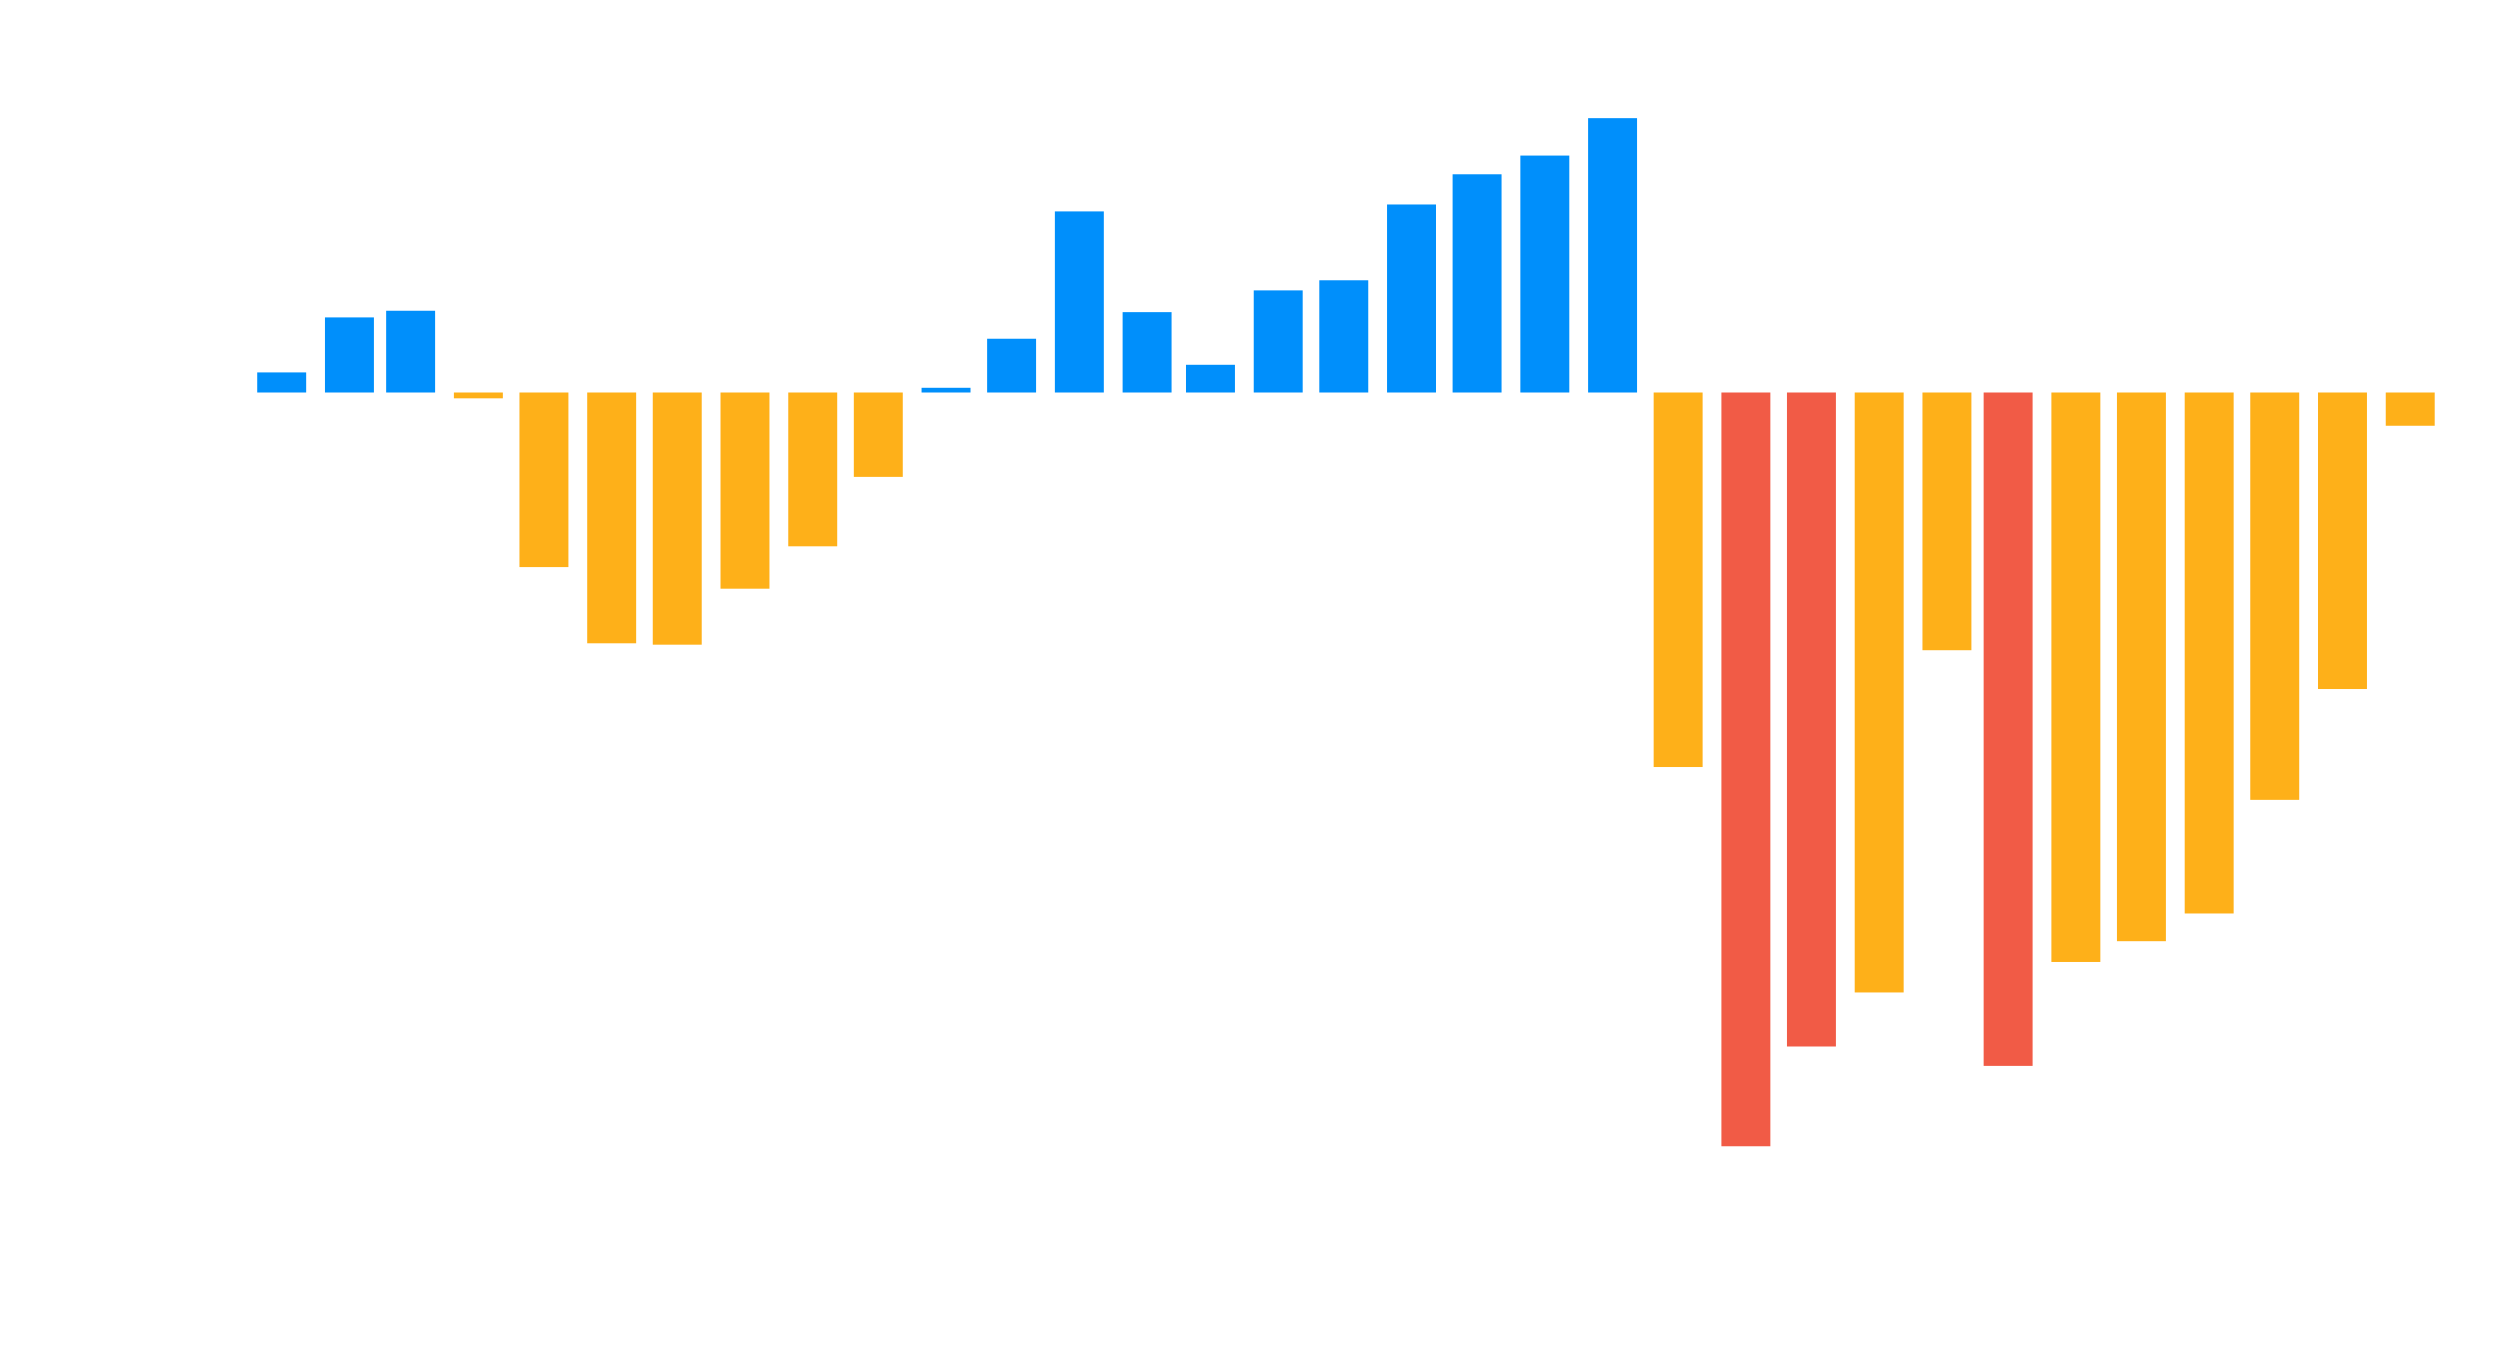 <?xml version='1.0' encoding='utf-8'?>
<svg version="1.1" width="650" height="350" id="svg">
  <g class="apexcharts-inner apexcharts-graphical" transform="translate(73.24, 30)" id="g">
    <path d="M-6.364 72.051L-6.364 66.827C-6.364 66.827 -6.364 66.827 -6.364 66.827L6.364 66.827C6.364 66.827 6.364 66.827 6.364 66.827L6.364 72.051C6.364 72.051 6.364 72.051 6.364 72.051L-6.364 72.051C-6.364 72.051 -6.364 72.051 -6.364 72.051C-6.364 72.051 -6.364 72.051 -6.364 72.051 " fill-opacity="1" stroke-opacity="1" stroke-linecap="square" stroke-dasharray="0" index="0" clip-path="url(#gridRectBarMaskfc3noor2)" pathTo="M -6.364 72.051 L -6.364 66.827 C -6.364 66.827 -6.364 66.827 -6.364 66.827 L 6.364 66.827 C 6.364 66.827 6.364 66.827 6.364 66.827 L 6.364 72.051 C 6.364 72.051 6.364 72.051 6.364 72.051 L -6.364 72.051 C -6.364 72.051 -6.364 72.051 -6.364 72.051 Z " pathFrom="M -6.364 72.051 L -6.364 72.051 L 6.364 72.051 L 6.364 72.051 L 6.364 72.051 L 6.364 72.051 L 6.364 72.051 L -6.364 72.051 Z" cy="66.826" cx="6.364" j="0" val="1.45" barHeight="5.224" barWidth="12.728" fill="rgb(0,143,251)" stroke="#008ffb" stroke-width="0" id="path_32" />
    <path d="M11.25 72.051L11.25 52.525C11.25 52.525 11.25 52.525 11.25 52.525L23.978 52.525C23.978 52.525 23.978 52.525 23.978 52.525L23.978 72.051C23.978 72.051 23.978 72.051 23.978 72.051L11.25 72.051C11.25 72.051 11.25 72.051 11.25 72.051C11.25 72.051 11.25 72.051 11.25 72.051 " fill-opacity="1" stroke-opacity="1" stroke-linecap="square" stroke-dasharray="0" index="0" clip-path="url(#gridRectBarMaskfc3noor2)" pathTo="M 11.25 72.051 L 11.25 52.525 C 11.25 52.525 11.25 52.525 11.25 52.525 L 23.978 52.525 C 23.978 52.525 23.978 52.525 23.978 52.525 L 23.978 72.051 C 23.978 72.051 23.978 72.051 23.978 72.051 L 11.25 72.051 C 11.25 72.051 11.25 72.051 11.25 72.051 Z " pathFrom="M 11.25 72.051 L 11.25 72.051 L 23.978 72.051 L 23.978 72.051 L 23.978 72.051 L 23.978 72.051 L 23.978 72.051 L 11.25 72.051 Z" cy="52.524" cx="23.978" j="1" val="5.42" barHeight="19.526" barWidth="12.728" fill="rgb(0,143,251)" stroke="#008ffb" stroke-width="0" id="path_31" />
    <path d="M27.16 72.051L27.16 50.796C27.16 50.796 27.16 50.796 27.16 50.796L39.887 50.796C39.887 50.796 39.887 50.796 39.887 50.796L39.887 72.051C39.887 72.051 39.887 72.051 39.887 72.051L27.16 72.051C27.16 72.051 27.16 72.051 27.16 72.051C27.16 72.051 27.16 72.051 27.16 72.051 " fill-opacity="1" stroke-opacity="1" stroke-linecap="square" stroke-dasharray="0" index="0" clip-path="url(#gridRectBarMaskfc3noor2)" pathTo="M 27.16 72.051 L 27.16 50.796 C 27.16 50.796 27.16 50.796 27.16 50.796 L 39.887 50.796 C 39.887 50.796 39.887 50.796 39.887 50.796 L 39.887 72.051 C 39.887 72.051 39.887 72.051 39.887 72.051 L 27.16 72.051 C 27.16 72.051 27.16 72.051 27.16 72.051 Z " pathFrom="M 27.16 72.051 L 27.16 72.051 L 39.887 72.051 L 39.887 72.051 L 39.887 72.051 L 39.887 72.051 L 39.887 72.051 L 27.16 72.051 Z" cy="50.795" cx="39.887" j="2" val="5.9" barHeight="21.255" barWidth="12.728" fill="rgb(0,143,251)" stroke="#008ffb" stroke-width="0" id="path_30" />
    <path d="M44.774 72.051L44.774 73.564C44.774 73.564 44.774 73.564 44.774 73.564L57.501 73.564C57.501 73.564 57.501 73.564 57.501 73.564L57.501 72.051C57.501 72.051 57.501 72.051 57.501 72.051L44.774 72.051C44.774 72.051 44.774 72.051 44.774 72.051C44.774 72.051 44.774 72.051 44.774 72.051 " fill-opacity="1" stroke-opacity="1" stroke-linecap="square" stroke-dasharray="0" index="0" clip-path="url(#gridRectBarMaskfc3noor2)" pathTo="M 44.774 72.051 L 44.774 73.564 C 44.774 73.564 44.774 73.564 44.774 73.564 L 57.501 73.564 C 57.501 73.564 57.501 73.564 57.501 73.564 L 57.501 72.051 C 57.501 72.051 57.501 72.051 57.501 72.051 L 44.774 72.051 C 44.774 72.051 44.774 72.051 44.774 72.051 Z " pathFrom="M 44.774 72.051 L 44.774 72.051 L 57.501 72.051 L 57.501 72.051 L 57.501 72.051 L 57.501 72.051 L 57.501 72.051 L 44.774 72.051 Z" cy="73.563" cx="57.501" j="3" val="-0.42" barHeight="1.513" barWidth="12.728" fill="rgb(254,176,25)" stroke="rgb(254,176,25)" stroke-width="0" id="path_29" />
    <path d="M61.819 72.051L61.819 117.442C61.819 117.442 61.819 117.442 61.819 117.442L74.547 117.442C74.547 117.442 74.547 117.442 74.547 117.442L74.547 72.051C74.547 72.051 74.547 72.051 74.547 72.051L61.819 72.051C61.819 72.051 61.819 72.051 61.819 72.051C61.819 72.051 61.819 72.051 61.819 72.051 " fill-opacity="1" stroke-opacity="1" stroke-linecap="square" stroke-dasharray="0" index="0" clip-path="url(#gridRectBarMaskfc3noor2)" pathTo="M 61.819 72.051 L 61.819 117.442 C 61.819 117.442 61.819 117.442 61.819 117.442 L 74.547 117.442 C 74.547 117.442 74.547 117.442 74.547 117.442 L 74.547 72.051 C 74.547 72.051 74.547 72.051 74.547 72.051 L 61.819 72.051 C 61.819 72.051 61.819 72.051 61.819 72.051 Z " pathFrom="M 61.819 72.051 L 61.819 72.051 L 74.547 72.051 L 74.547 72.051 L 74.547 72.051 L 74.547 72.051 L 74.547 72.051 L 61.819 72.051 Z" cy="117.441" cx="74.547" j="4" val="-12.6" barHeight="45.392" barWidth="12.728" fill="rgb(254,176,25)" stroke="rgb(254,176,25)" stroke-width="0" id="path_28" />
    <path d="M79.433 72.051L79.433 137.256C79.433 137.256 79.433 137.256 79.433 137.256L92.161 137.256C92.161 137.256 92.161 137.256 92.161 137.256L92.161 72.051C92.161 72.051 92.161 72.051 92.161 72.051L79.433 72.051C79.433 72.051 79.433 72.051 79.433 72.051C79.433 72.051 79.433 72.051 79.433 72.051 " fill-opacity="1" stroke-opacity="1" stroke-linecap="square" stroke-dasharray="0" index="0" clip-path="url(#gridRectBarMaskfc3noor2)" pathTo="M 79.433 72.051 L 79.433 137.256 C 79.433 137.256 79.433 137.256 79.433 137.256 L 92.161 137.256 C 92.161 137.256 92.161 137.256 92.161 137.256 L 92.161 72.051 C 92.161 72.051 92.161 72.051 92.161 72.051 L 79.433 72.051 C 79.433 72.051 79.433 72.051 79.433 72.051 Z " pathFrom="M 79.433 72.051 L 79.433 72.051 L 92.161 72.051 L 92.161 72.051 L 92.161 72.051 L 92.161 72.051 L 92.161 72.051 L 79.433 72.051 Z" cy="137.255" cx="92.161" j="5" val="-18.1" barHeight="65.205" barWidth="12.728" fill="rgb(254,176,25)" stroke="rgb(254,176,25)" stroke-width="0" id="path_27" />
    <path d="M96.479 72.051L96.479 137.617C96.479 137.617 96.479 137.617 96.479 137.617L109.207 137.617C109.207 137.617 109.207 137.617 109.207 137.617L109.207 72.051C109.207 72.051 109.207 72.051 109.207 72.051L96.479 72.051C96.479 72.051 96.479 72.051 96.479 72.051C96.479 72.051 96.479 72.051 96.479 72.051 " fill-opacity="1" stroke-opacity="1" stroke-linecap="square" stroke-dasharray="0" index="0" clip-path="url(#gridRectBarMaskfc3noor2)" pathTo="M 96.479 72.051 L 96.479 137.617 C 96.479 137.617 96.479 137.617 96.479 137.617 L 109.207 137.617 C 109.207 137.617 109.207 137.617 109.207 137.617 L 109.207 72.051 C 109.207 72.051 109.207 72.051 109.207 72.051 L 96.479 72.051 C 96.479 72.051 96.479 72.051 96.479 72.051 Z " pathFrom="M 96.479 72.051 L 96.479 72.051 L 109.207 72.051 L 109.207 72.051 L 109.207 72.051 L 109.207 72.051 L 109.207 72.051 L 96.479 72.051 Z" cy="137.615" cx="109.207" j="6" val="-18.2" barHeight="65.566" barWidth="12.728" fill="rgb(254,176,25)" stroke="rgb(254,176,25)" stroke-width="0" id="path_26" />
    <path d="M114.093 72.051L114.093 123.062C114.093 123.062 114.093 123.062 114.093 123.062L126.821 123.062C126.821 123.062 126.821 123.062 126.821 123.062L126.821 72.051C126.821 72.051 126.821 72.051 126.821 72.051L114.093 72.051C114.093 72.051 114.093 72.051 114.093 72.051C114.093 72.051 114.093 72.051 114.093 72.051 " fill-opacity="1" stroke-opacity="1" stroke-linecap="square" stroke-dasharray="0" index="0" clip-path="url(#gridRectBarMaskfc3noor2)" pathTo="M 114.093 72.051 L 114.093 123.062 C 114.093 123.062 114.093 123.062 114.093 123.062 L 126.821 123.062 C 126.821 123.062 126.821 123.062 126.821 123.062 L 126.821 72.051 C 126.821 72.051 126.821 72.051 126.821 72.051 L 114.093 72.051 C 114.093 72.051 114.093 72.051 114.093 72.051 Z " pathFrom="M 114.093 72.051 L 114.093 72.051 L 126.821 72.051 L 126.821 72.051 L 126.821 72.051 L 126.821 72.051 L 126.821 72.051 L 114.093 72.051 Z" cy="123.061" cx="126.821" j="7" val="-14.16" barHeight="51.011" barWidth="12.728" fill="rgb(254,176,25)" stroke="rgb(254,176,25)" stroke-width="0" id="path_25" />
    <path d="M131.707 72.051L131.707 112.039C131.707 112.039 131.707 112.039 131.707 112.039L144.434 112.039C144.434 112.039 144.434 112.039 144.434 112.039L144.434 72.051C144.434 72.051 144.434 72.051 144.434 72.051L131.707 72.051C131.707 72.051 131.707 72.051 131.707 72.051C131.707 72.051 131.707 72.051 131.707 72.051 " fill-opacity="1" stroke-opacity="1" stroke-linecap="square" stroke-dasharray="0" index="0" clip-path="url(#gridRectBarMaskfc3noor2)" pathTo="M 131.707 72.051 L 131.707 112.039 C 131.707 112.039 131.707 112.039 131.707 112.039 L 144.434 112.039 C 144.434 112.039 144.434 112.039 144.434 112.039 L 144.434 72.051 C 144.434 72.051 144.434 72.051 144.434 72.051 L 131.707 72.051 C 131.707 72.051 131.707 72.051 131.707 72.051 Z " pathFrom="M 131.707 72.051 L 131.707 72.051 L 144.434 72.051 L 144.434 72.051 L 144.434 72.051 L 144.434 72.051 L 144.434 72.051 L 131.707 72.051 Z" cy="112.038" cx="144.434" j="8" val="-11.1" barHeight="39.988" barWidth="12.728" fill="rgb(254,176,25)" stroke="rgb(254,176,25)" stroke-width="0" id="path_24" />
    <path d="M148.753 72.051L148.753 93.99C148.753 93.99 148.753 93.99 148.753 93.99L161.48 93.99C161.48 93.99 161.48 93.99 161.48 93.99L161.48 72.051C161.48 72.051 161.48 72.051 161.48 72.051L148.753 72.051C148.753 72.051 148.753 72.051 148.753 72.051C148.753 72.051 148.753 72.051 148.753 72.051 " fill-opacity="1" stroke-opacity="1" stroke-linecap="square" stroke-dasharray="0" index="0" clip-path="url(#gridRectBarMaskfc3noor2)" pathTo="M 148.753 72.051 L 148.753 93.99 C 148.753 93.99 148.753 93.99 148.753 93.99 L 161.48 93.99 C 161.48 93.99 161.48 93.99 161.48 93.99 L 161.48 72.051 C 161.48 72.051 161.48 72.051 161.48 72.051 L 148.753 72.051 C 148.753 72.051 148.753 72.051 148.753 72.051 Z " pathFrom="M 148.753 72.051 L 148.753 72.051 L 161.48 72.051 L 161.48 72.051 L 161.48 72.051 L 161.48 72.051 L 161.48 72.051 L 148.753 72.051 Z" cy="93.989" cx="161.48" j="9" val="-6.09" barHeight="21.939" barWidth="12.728" fill="rgb(254,176,25)" stroke="rgb(254,176,25)" stroke-width="0" id="path_23" />
    <path d="M166.367 72.051L166.367 70.826C166.367 70.826 166.367 70.826 166.367 70.826L179.094 70.826C179.094 70.826 179.094 70.826 179.094 70.826L179.094 72.051C179.094 72.051 179.094 72.051 179.094 72.051L166.367 72.051C166.367 72.051 166.367 72.051 166.367 72.051C166.367 72.051 166.367 72.051 166.367 72.051 " fill-opacity="1" stroke-opacity="1" stroke-linecap="square" stroke-dasharray="0" index="0" clip-path="url(#gridRectBarMaskfc3noor2)" pathTo="M 166.367 72.051 L 166.367 70.826 C 166.367 70.826 166.367 70.826 166.367 70.826 L 179.094 70.826 C 179.094 70.826 179.094 70.826 179.094 70.826 L 179.094 72.051 C 179.094 72.051 179.094 72.051 179.094 72.051 L 166.367 72.051 C 166.367 72.051 166.367 72.051 166.367 72.051 Z " pathFrom="M 166.367 72.051 L 166.367 72.051 L 179.094 72.051 L 179.094 72.051 L 179.094 72.051 L 179.094 72.051 L 179.094 72.051 L 166.367 72.051 Z" cy="70.825" cx="179.094" j="10" val="0.34" barHeight="1.225" barWidth="12.728" fill="rgb(0,143,251)" stroke="#008ffb" stroke-width="0" id="path_22" />
    <path d="M183.412 72.051L183.412 58.073C183.412 58.073 183.412 58.073 183.412 58.073L196.14 58.073C196.14 58.073 196.14 58.073 196.14 58.073L196.14 72.051C196.14 72.051 196.14 72.051 196.14 72.051L183.412 72.051C183.412 72.051 183.412 72.051 183.412 72.051C183.412 72.051 183.412 72.051 183.412 72.051 " fill-opacity="1" stroke-opacity="1" stroke-linecap="square" stroke-dasharray="0" index="0" clip-path="url(#gridRectBarMaskfc3noor2)" pathTo="M 183.412 72.051 L 183.412 58.073 C 183.412 58.073 183.412 58.073 183.412 58.073 L 196.14 58.073 C 196.14 58.073 196.14 58.073 196.14 58.073 L 196.14 72.051 C 196.14 72.051 196.14 72.051 196.14 72.051 L 183.412 72.051 C 183.412 72.051 183.412 72.051 183.412 72.051 Z " pathFrom="M 183.412 72.051 L 183.412 72.051 L 196.14 72.051 L 196.14 72.051 L 196.14 72.051 L 196.14 72.051 L 196.14 72.051 L 183.412 72.051 Z" cy="58.072" cx="196.14" j="11" val="3.88" barHeight="13.978" barWidth="12.728" fill="rgb(0,143,251)" stroke="#008ffb" stroke-width="0" id="path_21" />
    <path d="M201.026 72.051L201.026 24.966C201.026 24.966 201.026 24.966 201.026 24.966L213.754 24.966C213.754 24.966 213.754 24.966 213.754 24.966L213.754 72.051C213.754 72.051 213.754 72.051 213.754 72.051L201.026 72.051C201.026 72.051 201.026 72.051 201.026 72.051C201.026 72.051 201.026 72.051 201.026 72.051 " fill-opacity="1" stroke-opacity="1" stroke-linecap="square" stroke-dasharray="0" index="0" clip-path="url(#gridRectBarMaskfc3noor2)" pathTo="M 201.026 72.051 L 201.026 24.966 C 201.026 24.966 201.026 24.966 201.026 24.966 L 213.754 24.966 C 213.754 24.966 213.754 24.966 213.754 24.966 L 213.754 72.051 C 213.754 72.051 213.754 72.051 213.754 72.051 L 201.026 72.051 C 201.026 72.051 201.026 72.051 201.026 72.051 Z " pathFrom="M 201.026 72.051 L 201.026 72.051 L 213.754 72.051 L 213.754 72.051 L 213.754 72.051 L 213.754 72.051 L 213.754 72.051 L 201.026 72.051 Z" cy="24.965" cx="213.754" j="12" val="13.07" barHeight="47.085" barWidth="12.728" fill="rgb(0,143,251)" stroke="#008ffb" stroke-width="0" id="path_20" />
    <path d="M218.64 72.051L218.64 51.156C218.64 51.156 218.64 51.156 218.64 51.156L231.368 51.156C231.368 51.156 231.368 51.156 231.368 51.156L231.368 72.051C231.368 72.051 231.368 72.051 231.368 72.051L218.64 72.051C218.64 72.051 218.64 72.051 218.64 72.051C218.64 72.051 218.64 72.051 218.64 72.051 " fill-opacity="1" stroke-opacity="1" stroke-linecap="square" stroke-dasharray="0" index="0" clip-path="url(#gridRectBarMaskfc3noor2)" pathTo="M 218.64 72.051 L 218.64 51.156 C 218.64 51.156 218.64 51.156 218.64 51.156 L 231.368 51.156 C 231.368 51.156 231.368 51.156 231.368 51.156 L 231.368 72.051 C 231.368 72.051 231.368 72.051 231.368 72.051 L 218.64 72.051 C 218.64 72.051 218.64 72.051 218.64 72.051 Z " pathFrom="M 218.64 72.051 L 218.64 72.051 L 231.368 72.051 L 231.368 72.051 L 231.368 72.051 L 231.368 72.051 L 231.368 72.051 L 218.64 72.051 Z" cy="51.155" cx="231.368" j="13" val="5.8" barHeight="20.895" barWidth="12.728" fill="rgb(0,143,251)" stroke="#008ffb" stroke-width="0" id="path_19" />
    <path d="M235.118 72.051L235.118 64.846C235.118 64.846 235.118 64.846 235.118 64.846L247.845 64.846C247.845 64.846 247.845 64.846 247.845 64.846L247.845 72.051C247.845 72.051 247.845 72.051 247.845 72.051L235.118 72.051C235.118 72.051 235.118 72.051 235.118 72.051C235.118 72.051 235.118 72.051 235.118 72.051 " fill-opacity="1" stroke-opacity="1" stroke-linecap="square" stroke-dasharray="0" index="0" clip-path="url(#gridRectBarMaskfc3noor2)" pathTo="M 235.118 72.051 L 235.118 64.846 C 235.118 64.846 235.118 64.846 235.118 64.846 L 247.845 64.846 C 247.845 64.846 247.845 64.846 247.845 64.846 L 247.845 72.051 C 247.845 72.051 247.845 72.051 247.845 72.051 L 235.118 72.051 C 235.118 72.051 235.118 72.051 235.118 72.051 Z " pathFrom="M 235.118 72.051 L 235.118 72.051 L 247.845 72.051 L 247.845 72.051 L 247.845 72.051 L 247.845 72.051 L 247.845 72.051 L 235.118 72.051 Z" cy="64.845" cx="247.845" j="14" val="2" barHeight="7.205" barWidth="12.728" fill="rgb(0,143,251)" stroke="#008ffb" stroke-width="0" id="path_18" />
    <path d="M252.732 72.051L252.732 45.501C252.732 45.501 252.732 45.501 252.732 45.501L265.459 45.501C265.459 45.501 265.459 45.501 265.459 45.501L265.459 72.051C265.459 72.051 265.459 72.051 265.459 72.051L252.732 72.051C252.732 72.051 252.732 72.051 252.732 72.051C252.732 72.051 252.732 72.051 252.732 72.051 " fill-opacity="1" stroke-opacity="1" stroke-linecap="square" stroke-dasharray="0" index="0" clip-path="url(#gridRectBarMaskfc3noor2)" pathTo="M 252.732 72.051 L 252.732 45.501 C 252.732 45.501 252.732 45.501 252.732 45.501 L 265.459 45.501 C 265.459 45.501 265.459 45.501 265.459 45.501 L 265.459 72.051 C 265.459 72.051 265.459 72.051 265.459 72.051 L 252.732 72.051 C 252.732 72.051 252.732 72.051 252.732 72.051 Z " pathFrom="M 252.732 72.051 L 252.732 72.051 L 265.459 72.051 L 265.459 72.051 L 265.459 72.051 L 265.459 72.051 L 265.459 72.051 L 252.732 72.051 Z" cy="45.5" cx="265.459" j="15" val="7.37" barHeight="26.55" barWidth="12.728" fill="rgb(0,143,251)" stroke="#008ffb" stroke-width="0" id="path_17" />
    <path d="M269.778 72.051L269.778 42.871C269.778 42.871 269.778 42.871 269.778 42.871L282.505 42.871C282.505 42.871 282.505 42.871 282.505 42.871L282.505 72.051C282.505 72.051 282.505 72.051 282.505 72.051L269.778 72.051C269.778 72.051 269.778 72.051 269.778 72.051C269.778 72.051 269.778 72.051 269.778 72.051 " fill-opacity="1" stroke-opacity="1" stroke-linecap="square" stroke-dasharray="0" index="0" clip-path="url(#gridRectBarMaskfc3noor2)" pathTo="M 269.778 72.051 L 269.778 42.871 C 269.778 42.871 269.778 42.871 269.778 42.871 L 282.505 42.871 C 282.505 42.871 282.505 42.871 282.505 42.871 L 282.505 72.051 C 282.505 72.051 282.505 72.051 282.505 72.051 L 269.778 72.051 C 269.778 72.051 269.778 72.051 269.778 72.051 Z " pathFrom="M 269.778 72.051 L 269.778 72.051 L 282.505 72.051 L 282.505 72.051 L 282.505 72.051 L 282.505 72.051 L 282.505 72.051 L 269.778 72.051 Z" cy="42.87" cx="282.505" j="16" val="8.1" barHeight="29.18" barWidth="12.728" fill="rgb(0,143,251)" stroke="#008ffb" stroke-width="0" id="path_16" />
    <path d="M287.392 72.051L287.392 23.165C287.392 23.165 287.392 23.165 287.392 23.165L300.119 23.165C300.119 23.165 300.119 23.165 300.119 23.165L300.119 72.051C300.119 72.051 300.119 72.051 300.119 72.051L287.392 72.051C287.392 72.051 287.392 72.051 287.392 72.051C287.392 72.051 287.392 72.051 287.392 72.051 " fill-opacity="1" stroke-opacity="1" stroke-linecap="square" stroke-dasharray="0" index="0" clip-path="url(#gridRectBarMaskfc3noor2)" pathTo="M 287.392 72.051 L 287.392 23.165 C 287.392 23.165 287.392 23.165 287.392 23.165 L 300.119 23.165 C 300.119 23.165 300.119 23.165 300.119 23.165 L 300.119 72.051 C 300.119 72.051 300.119 72.051 300.119 72.051 L 287.392 72.051 C 287.392 72.051 287.392 72.051 287.392 72.051 Z " pathFrom="M 287.392 72.051 L 287.392 72.051 L 300.119 72.051 L 300.119 72.051 L 300.119 72.051 L 300.119 72.051 L 300.119 72.051 L 287.392 72.051 Z" cy="23.164" cx="300.119" j="17" val="13.57" barHeight="48.886" barWidth="12.728" fill="rgb(0,143,251)" stroke="#008ffb" stroke-width="0" id="path_15" />
    <path d="M304.437 72.051L304.437 15.312C304.437 15.312 304.437 15.312 304.437 15.312L317.165 15.312C317.165 15.312 317.165 15.312 317.165 15.312L317.165 72.051C317.165 72.051 317.165 72.051 317.165 72.051L304.437 72.051C304.437 72.051 304.437 72.051 304.437 72.051C304.437 72.051 304.437 72.051 304.437 72.051 " fill-opacity="1" stroke-opacity="1" stroke-linecap="square" stroke-dasharray="0" index="0" clip-path="url(#gridRectBarMaskfc3noor2)" pathTo="M 304.437 72.051 L 304.437 15.312 C 304.437 15.312 304.437 15.312 304.437 15.312 L 317.165 15.312 C 317.165 15.312 317.165 15.312 317.165 15.312 L 317.165 72.051 C 317.165 72.051 317.165 72.051 317.165 72.051 L 304.437 72.051 C 304.437 72.051 304.437 72.051 304.437 72.051 Z " pathFrom="M 304.437 72.051 L 304.437 72.051 L 317.165 72.051 L 317.165 72.051 L 317.165 72.051 L 317.165 72.051 L 317.165 72.051 L 304.437 72.051 Z" cy="15.311" cx="317.165" j="18" val="15.75" barHeight="56.739" barWidth="12.728" fill="rgb(0,143,251)" stroke="#008ffb" stroke-width="0" id="path_14" />
    <path d="M322.051 72.051L322.051 10.448C322.051 10.448 322.051 10.448 322.051 10.448L334.779 10.448C334.779 10.448 334.779 10.448 334.779 10.448L334.779 72.051C334.779 72.051 334.779 72.051 334.779 72.051L322.051 72.051C322.051 72.051 322.051 72.051 322.051 72.051C322.051 72.051 322.051 72.051 322.051 72.051 " fill-opacity="1" stroke-opacity="1" stroke-linecap="square" stroke-dasharray="0" index="0" clip-path="url(#gridRectBarMaskfc3noor2)" pathTo="M 322.051 72.051 L 322.051 10.448 C 322.051 10.448 322.051 10.448 322.051 10.448 L 334.779 10.448 C 334.779 10.448 334.779 10.448 334.779 10.448 L 334.779 72.051 C 334.779 72.051 334.779 72.051 334.779 72.051 L 322.051 72.051 C 322.051 72.051 322.051 72.051 322.051 72.051 Z " pathFrom="M 322.051 72.051 L 322.051 72.051 L 334.779 72.051 L 334.779 72.051 L 334.779 72.051 L 334.779 72.051 L 334.779 72.051 L 322.051 72.051 Z" cy="10.447" cx="334.779" j="19" val="17.1" barHeight="61.603" barWidth="12.728" fill="rgb(0,143,251)" stroke="#008ffb" stroke-width="0" id="path_13" />
    <path d="M339.665 72.051L339.665 0.721C339.665 0.721 339.665 0.721 339.665 0.721L352.393 0.721C352.393 0.721 352.393 0.721 352.393 0.721L352.393 72.051C352.393 72.051 352.393 72.051 352.393 72.051L339.665 72.051C339.665 72.051 339.665 72.051 339.665 72.051C339.665 72.051 339.665 72.051 339.665 72.051 " fill-opacity="1" stroke-opacity="1" stroke-linecap="square" stroke-dasharray="0" index="0" clip-path="url(#gridRectBarMaskfc3noor2)" pathTo="M 339.665 72.051 L 339.665 0.721 C 339.665 0.721 339.665 0.721 339.665 0.721 L 352.393 0.721 C 352.393 0.721 352.393 0.721 352.393 0.721 L 352.393 72.051 C 352.393 72.051 352.393 72.051 352.393 72.051 L 339.665 72.051 C 339.665 72.051 339.665 72.051 339.665 72.051 Z " pathFrom="M 339.665 72.051 L 339.665 72.051 L 352.393 72.051 L 352.393 72.051 L 352.393 72.051 L 352.393 72.051 L 352.393 72.051 L 339.665 72.051 Z" cy="0.72" cx="352.393" j="20" val="19.8" barHeight="71.329" barWidth="12.728" fill="rgb(0,143,251)" stroke="#008ffb" stroke-width="0" id="path_12" />
    <path d="M356.711 72.051L356.711 169.427C356.711 169.427 356.711 169.427 356.711 169.427L369.439 169.427C369.439 169.427 369.439 169.427 369.439 169.427L369.439 72.051C369.439 72.051 369.439 72.051 369.439 72.051L356.711 72.051C356.711 72.051 356.711 72.051 356.711 72.051C356.711 72.051 356.711 72.051 356.711 72.051 " fill-opacity="1" stroke-opacity="1" stroke-linecap="square" stroke-dasharray="0" index="0" clip-path="url(#gridRectBarMaskfc3noor2)" pathTo="M 356.711 72.051 L 356.711 169.427 C 356.711 169.427 356.711 169.427 356.711 169.427 L 369.439 169.427 C 369.439 169.427 369.439 169.427 369.439 169.427 L 369.439 72.051 C 369.439 72.051 369.439 72.051 369.439 72.051 L 356.711 72.051 C 356.711 72.051 356.711 72.051 356.711 72.051 Z " pathFrom="M 356.711 72.051 L 356.711 72.051 L 369.439 72.051 L 369.439 72.051 L 369.439 72.051 L 369.439 72.051 L 369.439 72.051 L 356.711 72.051 Z" cy="169.426" cx="369.439" j="21" val="-27.03" barHeight="97.376" barWidth="12.728" fill="rgb(254,176,25)" stroke="rgb(254,176,25)" stroke-width="0" id="path_11" />
    <path d="M374.325 72.051L374.325 268.027C374.325 268.027 374.325 268.027 374.325 268.027L387.053 268.027C387.053 268.027 387.053 268.027 387.053 268.027L387.053 72.051C387.053 72.051 387.053 72.051 387.053 72.051L374.325 72.051C374.325 72.051 374.325 72.051 374.325 72.051C374.325 72.051 374.325 72.051 374.325 72.051 " fill-opacity="1" stroke-opacity="1" stroke-linecap="square" stroke-dasharray="0" index="0" clip-path="url(#gridRectBarMaskfc3noor2)" pathTo="M 374.325 72.051 L 374.325 268.027 C 374.325 268.027 374.325 268.027 374.325 268.027 L 387.053 268.027 C 387.053 268.027 387.053 268.027 387.053 268.027 L 387.053 72.051 C 387.053 72.051 387.053 72.051 387.053 72.051 L 374.325 72.051 C 374.325 72.051 374.325 72.051 374.325 72.051 Z " pathFrom="M 374.325 72.051 L 374.325 72.051 L 387.053 72.051 L 387.053 72.051 L 387.053 72.051 L 387.053 72.051 L 387.053 72.051 L 374.325 72.051 Z" cy="268.026" cx="387.053" j="22" val="-54.4" barHeight="195.976" barWidth="12.728" fill="rgb(241,91,70)" stroke="rgb(241,91,70)" stroke-width="0" id="path_10" />
    <path d="M391.371 72.051L391.371 242.089C391.371 242.089 391.371 242.089 391.371 242.089L404.098 242.089C404.098 242.089 404.098 242.089 404.098 242.089L404.098 72.051C404.098 72.051 404.098 72.051 404.098 72.051L391.371 72.051C391.371 72.051 391.371 72.051 391.371 72.051C391.371 72.051 391.371 72.051 391.371 72.051 " fill-opacity="1" stroke-opacity="1" stroke-linecap="square" stroke-dasharray="0" index="0" clip-path="url(#gridRectBarMaskfc3noor2)" pathTo="M 391.371 72.051 L 391.371 242.089 C 391.371 242.089 391.371 242.089 391.371 242.089 L 404.098 242.089 C 404.098 242.089 404.098 242.089 404.098 242.089 L 404.098 72.051 C 404.098 72.051 404.098 72.051 404.098 72.051 L 391.371 72.051 C 391.371 72.051 391.371 72.051 391.371 72.051 Z " pathFrom="M 391.371 72.051 L 391.371 72.051 L 404.098 72.051 L 404.098 72.051 L 404.098 72.051 L 404.098 72.051 L 404.098 72.051 L 391.371 72.051 Z" cy="242.088" cx="404.098" j="23" val="-47.2" barHeight="170.038" barWidth="12.728" fill="rgb(241,91,70)" stroke="rgb(241,91,70)" stroke-width="0" id="path_9" />
    <path d="M408.985 72.051L408.985 228.039C408.985 228.039 408.985 228.039 408.985 228.039L421.712 228.039C421.712 228.039 421.712 228.039 421.712 228.039L421.712 72.051C421.712 72.051 421.712 72.051 421.712 72.051L408.985 72.051C408.985 72.051 408.985 72.051 408.985 72.051C408.985 72.051 408.985 72.051 408.985 72.051 " fill-opacity="1" stroke-opacity="1" stroke-linecap="square" stroke-dasharray="0" index="0" clip-path="url(#gridRectBarMaskfc3noor2)" pathTo="M 408.985 72.051 L 408.985 228.039 C 408.985 228.039 408.985 228.039 408.985 228.039 L 421.712 228.039 C 421.712 228.039 421.712 228.039 421.712 228.039 L 421.712 72.051 C 421.712 72.051 421.712 72.051 421.712 72.051 L 408.985 72.051 C 408.985 72.051 408.985 72.051 408.985 72.051 Z " pathFrom="M 408.985 72.051 L 408.985 72.051 L 421.712 72.051 L 421.712 72.051 L 421.712 72.051 L 421.712 72.051 L 421.712 72.051 L 408.985 72.051 Z" cy="228.038" cx="421.712" j="24" val="-43.3" barHeight="155.988" barWidth="12.728" fill="rgb(254,176,25)" stroke="rgb(254,176,25)" stroke-width="0" id="path_8" />
    <path d="M426.599 72.051L426.599 139.057C426.599 139.057 426.599 139.057 426.599 139.057L439.326 139.057C439.326 139.057 439.326 139.057 439.326 139.057L439.326 72.051C439.326 72.051 439.326 72.051 439.326 72.051L426.599 72.051C426.599 72.051 426.599 72.051 426.599 72.051C426.599 72.051 426.599 72.051 426.599 72.051 " fill-opacity="1" stroke-opacity="1" stroke-linecap="square" stroke-dasharray="0" index="0" clip-path="url(#gridRectBarMaskfc3noor2)" pathTo="M 426.599 72.051 L 426.599 139.057 C 426.599 139.057 426.599 139.057 426.599 139.057 L 439.326 139.057 C 439.326 139.057 439.326 139.057 439.326 139.057 L 439.326 72.051 C 439.326 72.051 439.326 72.051 439.326 72.051 L 426.599 72.051 C 426.599 72.051 426.599 72.051 426.599 72.051 Z " pathFrom="M 426.599 72.051 L 426.599 72.051 L 439.326 72.051 L 439.326 72.051 L 439.326 72.051 L 439.326 72.051 L 439.326 72.051 L 426.599 72.051 Z" cy="139.056" cx="439.326" j="25" val="-18.6" barHeight="67.007" barWidth="12.728" fill="rgb(254,176,25)" stroke="rgb(254,176,25)" stroke-width="0" id="path_7" />
    <path d="M442.508 72.051L442.508 247.132C442.508 247.132 442.508 247.132 442.508 247.132L455.236 247.132C455.236 247.132 455.236 247.132 455.236 247.132L455.236 72.051C455.236 72.051 455.236 72.051 455.236 72.051L442.508 72.051C442.508 72.051 442.508 72.051 442.508 72.051C442.508 72.051 442.508 72.051 442.508 72.051 " fill-opacity="1" stroke-opacity="1" stroke-linecap="square" stroke-dasharray="0" index="0" clip-path="url(#gridRectBarMaskfc3noor2)" pathTo="M 442.508 72.051 L 442.508 247.132 C 442.508 247.132 442.508 247.132 442.508 247.132 L 455.236 247.132 C 455.236 247.132 455.236 247.132 455.236 247.132 L 455.236 72.051 C 455.236 72.051 455.236 72.051 455.236 72.051 L 442.508 72.051 C 442.508 72.051 442.508 72.051 442.508 72.051 Z " pathFrom="M 442.508 72.051 L 442.508 72.051 L 455.236 72.051 L 455.236 72.051 L 455.236 72.051 L 455.236 72.051 L 455.236 72.051 L 442.508 72.051 Z" cy="247.131" cx="455.236" j="26" val="-48.6" barHeight="175.082" barWidth="12.728" fill="rgb(241,91,70)" stroke="rgb(241,91,70)" stroke-width="0" id="path_6" />
    <path d="M460.122 72.051L460.122 220.114C460.122 220.114 460.122 220.114 460.122 220.114L472.85 220.114C472.85 220.114 472.85 220.114 472.85 220.114L472.85 72.051C472.85 72.051 472.85 72.051 472.85 72.051L460.122 72.051C460.122 72.051 460.122 72.051 460.122 72.051C460.122 72.051 460.122 72.051 460.122 72.051 " fill-opacity="1" stroke-opacity="1" stroke-linecap="square" stroke-dasharray="0" index="0" clip-path="url(#gridRectBarMaskfc3noor2)" pathTo="M 460.122 72.051 L 460.122 220.114 C 460.122 220.114 460.122 220.114 460.122 220.114 L 472.85 220.114 C 472.85 220.114 472.85 220.114 472.85 220.114 L 472.85 72.051 C 472.85 72.051 472.85 72.051 472.85 72.051 L 460.122 72.051 C 460.122 72.051 460.122 72.051 460.122 72.051 Z " pathFrom="M 460.122 72.051 L 460.122 72.051 L 472.85 72.051 L 472.85 72.051 L 472.85 72.051 L 472.85 72.051 L 472.85 72.051 L 460.122 72.051 Z" cy="220.113" cx="472.85" j="27" val="-41.1" barHeight="148.063" barWidth="12.728" fill="rgb(254,176,25)" stroke="rgb(254,176,25)" stroke-width="0" id="path_5" />
    <path d="M477.168 72.051L477.168 214.71C477.168 214.71 477.168 214.71 477.168 214.71L489.895 214.71C489.895 214.71 489.895 214.71 489.895 214.71L489.895 72.051C489.895 72.051 489.895 72.051 489.895 72.051L477.168 72.051C477.168 72.051 477.168 72.051 477.168 72.051C477.168 72.051 477.168 72.051 477.168 72.051 " fill-opacity="1" stroke-opacity="1" stroke-linecap="square" stroke-dasharray="0" index="0" clip-path="url(#gridRectBarMaskfc3noor2)" pathTo="M 477.168 72.051 L 477.168 214.71 C 477.168 214.71 477.168 214.71 477.168 214.71 L 489.895 214.71 C 489.895 214.71 489.895 214.71 489.895 214.71 L 489.895 72.051 C 489.895 72.051 489.895 72.051 489.895 72.051 L 477.168 72.051 C 477.168 72.051 477.168 72.051 477.168 72.051 Z " pathFrom="M 477.168 72.051 L 477.168 72.051 L 489.895 72.051 L 489.895 72.051 L 489.895 72.051 L 489.895 72.051 L 489.895 72.051 L 477.168 72.051 Z" cy="214.709" cx="489.895" j="28" val="-39.6" barHeight="142.659" barWidth="12.728" fill="rgb(254,176,25)" stroke="rgb(254,176,25)" stroke-width="0" id="path_4" />
    <path d="M494.782 72.051L494.782 207.505C494.782 207.505 494.782 207.505 494.782 207.505L507.509 207.505C507.509 207.505 507.509 207.505 507.509 207.505L507.509 72.051C507.509 72.051 507.509 72.051 507.509 72.051L494.782 72.051C494.782 72.051 494.782 72.051 494.782 72.051C494.782 72.051 494.782 72.051 494.782 72.051 " fill-opacity="1" stroke-opacity="1" stroke-linecap="square" stroke-dasharray="0" index="0" clip-path="url(#gridRectBarMaskfc3noor2)" pathTo="M 494.782 72.051 L 494.782 207.505 C 494.782 207.505 494.782 207.505 494.782 207.505 L 507.509 207.505 C 507.509 207.505 507.509 207.505 507.509 207.505 L 507.509 72.051 C 507.509 72.051 507.509 72.051 507.509 72.051 L 494.782 72.051 C 494.782 72.051 494.782 72.051 494.782 72.051 Z " pathFrom="M 494.782 72.051 L 494.782 72.051 L 507.509 72.051 L 507.509 72.051 L 507.509 72.051 L 507.509 72.051 L 507.509 72.051 L 494.782 72.051 Z" cy="207.504" cx="507.509" j="29" val="-37.6" barHeight="135.454" barWidth="12.728" fill="rgb(254,176,25)" stroke="rgb(254,176,25)" stroke-width="0" id="path_3" />
    <path d="M511.828 72.051L511.828 177.964C511.828 177.964 511.828 177.964 511.828 177.964L524.555 177.964C524.555 177.964 524.555 177.964 524.555 177.964L524.555 72.051C524.555 72.051 524.555 72.051 524.555 72.051L511.828 72.051C511.828 72.051 511.828 72.051 511.828 72.051C511.828 72.051 511.828 72.051 511.828 72.051 " fill-opacity="1" stroke-opacity="1" stroke-linecap="square" stroke-dasharray="0" index="0" clip-path="url(#gridRectBarMaskfc3noor2)" pathTo="M 511.828 72.051 L 511.828 177.964 C 511.828 177.964 511.828 177.964 511.828 177.964 L 524.555 177.964 C 524.555 177.964 524.555 177.964 524.555 177.964 L 524.555 72.051 C 524.555 72.051 524.555 72.051 524.555 72.051 L 511.828 72.051 C 511.828 72.051 511.828 72.051 511.828 72.051 Z " pathFrom="M 511.828 72.051 L 511.828 72.051 L 524.555 72.051 L 524.555 72.051 L 524.555 72.051 L 524.555 72.051 L 524.555 72.051 L 511.828 72.051 Z" cy="177.963" cx="524.555" j="30" val="-29.4" barHeight="105.913" barWidth="12.728" fill="rgb(254,176,25)" stroke="rgb(254,176,25)" stroke-width="0" id="path_2" />
    <path d="M529.442 72.051L529.442 149.144C529.442 149.144 529.442 149.144 529.442 149.144L542.169 149.144C542.169 149.144 542.169 149.144 542.169 149.144L542.169 72.051C542.169 72.051 542.169 72.051 542.169 72.051L529.442 72.051C529.442 72.051 529.442 72.051 529.442 72.051C529.442 72.051 529.442 72.051 529.442 72.051 " fill-opacity="1" stroke-opacity="1" stroke-linecap="square" stroke-dasharray="0" index="0" clip-path="url(#gridRectBarMaskfc3noor2)" pathTo="M 529.442 72.051 L 529.442 149.144 C 529.442 149.144 529.442 149.144 529.442 149.144 L 542.169 149.144 C 542.169 149.144 542.169 149.144 542.169 149.144 L 542.169 72.051 C 542.169 72.051 542.169 72.051 542.169 72.051 L 529.442 72.051 C 529.442 72.051 529.442 72.051 529.442 72.051 Z " pathFrom="M 529.442 72.051 L 529.442 72.051 L 542.169 72.051 L 542.169 72.051 L 542.169 72.051 L 542.169 72.051 L 542.169 72.051 L 529.442 72.051 Z" cy="149.143" cx="542.169" j="31" val="-21.4" barHeight="77.093" barWidth="12.728" fill="rgb(254,176,25)" stroke="rgb(254,176,25)" stroke-width="0" id="path_1" />
    <path d="M547.056 72.051L547.056 80.697C547.056 80.697 547.056 80.697 547.056 80.697L559.783 80.697C559.783 80.697 559.783 80.697 559.783 80.697L559.783 72.051C559.783 72.051 559.783 72.051 559.783 72.051L547.056 72.051C547.056 72.051 547.056 72.051 547.056 72.051C547.056 72.051 547.056 72.051 547.056 72.051 " fill-opacity="1" stroke-opacity="1" stroke-linecap="square" stroke-dasharray="0" index="0" clip-path="url(#gridRectBarMaskfc3noor2)" pathTo="M 547.056 72.051 L 547.056 80.697 C 547.056 80.697 547.056 80.697 547.056 80.697 L 559.783 80.697 C 559.783 80.697 559.783 80.697 559.783 80.697 L 559.783 72.051 C 559.783 72.051 559.783 72.051 559.783 72.051 L 547.056 72.051 C 547.056 72.051 547.056 72.051 547.056 72.051 Z " pathFrom="M 547.056 72.051 L 547.056 72.051 L 559.783 72.051 L 559.783 72.051 L 559.783 72.051 L 559.783 72.051 L 559.783 72.051 L 547.056 72.051 Z" cy="80.696" cx="559.783" j="32" val="-2.4" barHeight="8.646" barWidth="12.728" fill="rgb(254,176,25)" stroke="rgb(254,176,25)" stroke-width="0" id="path" />
  </g>
</svg>